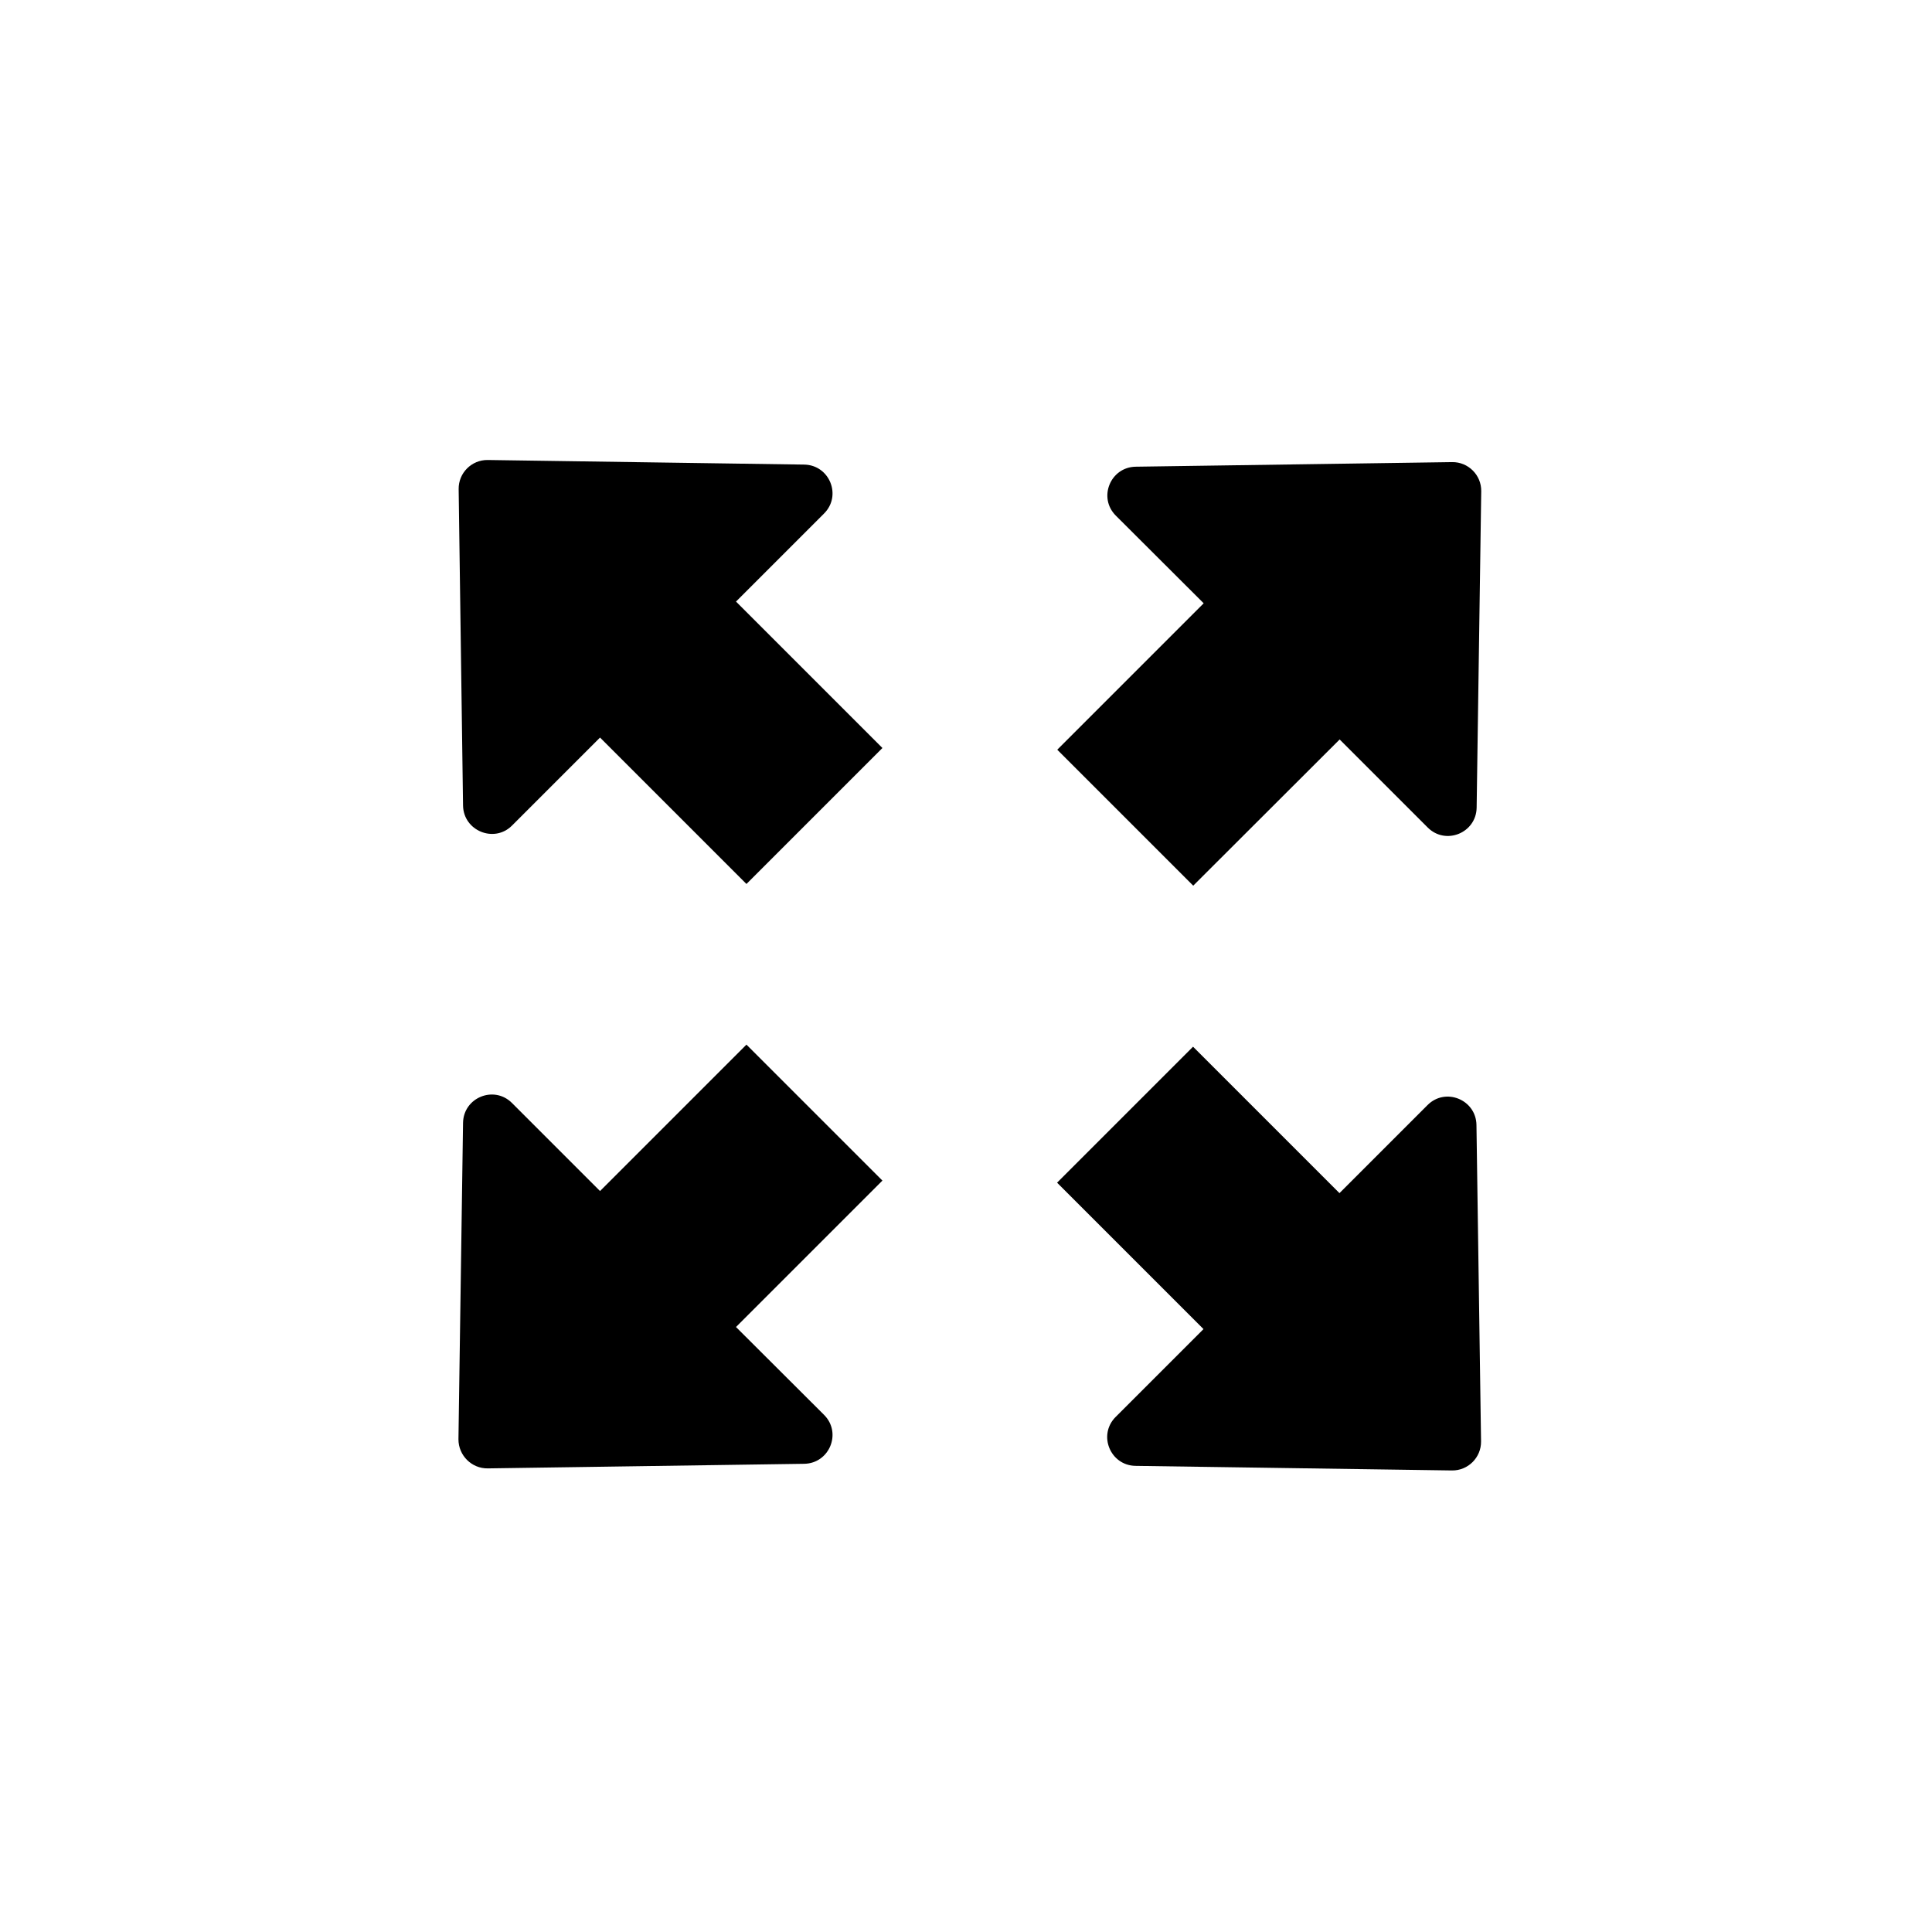 <?xml version="1.0" encoding="UTF-8"?>
<!--https://github.com/muchdogesec/stix2icons/-->
<svg xmlns="http://www.w3.org/2000/svg" viewBox="0 0 85 85" id="extension-definition">
	<path style="fill:rgb(0,0,0)" d="M 20.372,35.44 20.179,21.517 c -0.009,-0.709 0.571,-1.288 1.279,-1.279 l 13.923,0.202 c 1.113,0.018 1.666,1.362 0.874,2.153 l -3.874,3.874 6.442,6.442 -5.982,5.982 -6.442,-6.442 -3.874,3.874 c -0.782,0.782 -2.135,0.23 -2.153,-0.883 z" />
	<path style="fill:rgb(0,0,0)" d="m 58.939,32.533 3.874,3.874 c 0.791,0.791 2.135,0.239 2.153,-0.874 l 0.202,-13.923 c 0.009,-0.709 -0.571,-1.288 -1.279,-1.279 l -13.923,0.202 c -1.113,0.018 -1.666,1.362 -0.874,2.153 l 3.865,3.856 -6.442,6.442 5.982,5.982 z" />
	<path style="fill:rgb(0,0,0)" d="m 49.084,62.339 c -0.791,0.791 -0.239,2.135 0.874,2.153 l 13.923,0.202 c 0.709,0.009 1.288,-0.571 1.279,-1.279 L 64.958,49.493 c -0.018,-1.113 -1.362,-1.666 -2.153,-0.874 l -3.874,3.874 -6.442,-6.442 -5.982,5.982 6.442,6.442 z" />
	<path style="fill:rgb(0,0,0)" d="m 21.458,64.603 13.923,-0.202 c 1.113,-0.018 1.666,-1.362 0.874,-2.153 l -3.874,-3.865 6.442,-6.442 -5.982,-5.982 -6.442,6.442 -3.874,-3.874 c -0.791,-0.791 -2.135,-0.239 -2.153,0.874 l -0.202,13.923 c 0,0.709 0.58,1.288 1.288,1.279 z" />
</svg>